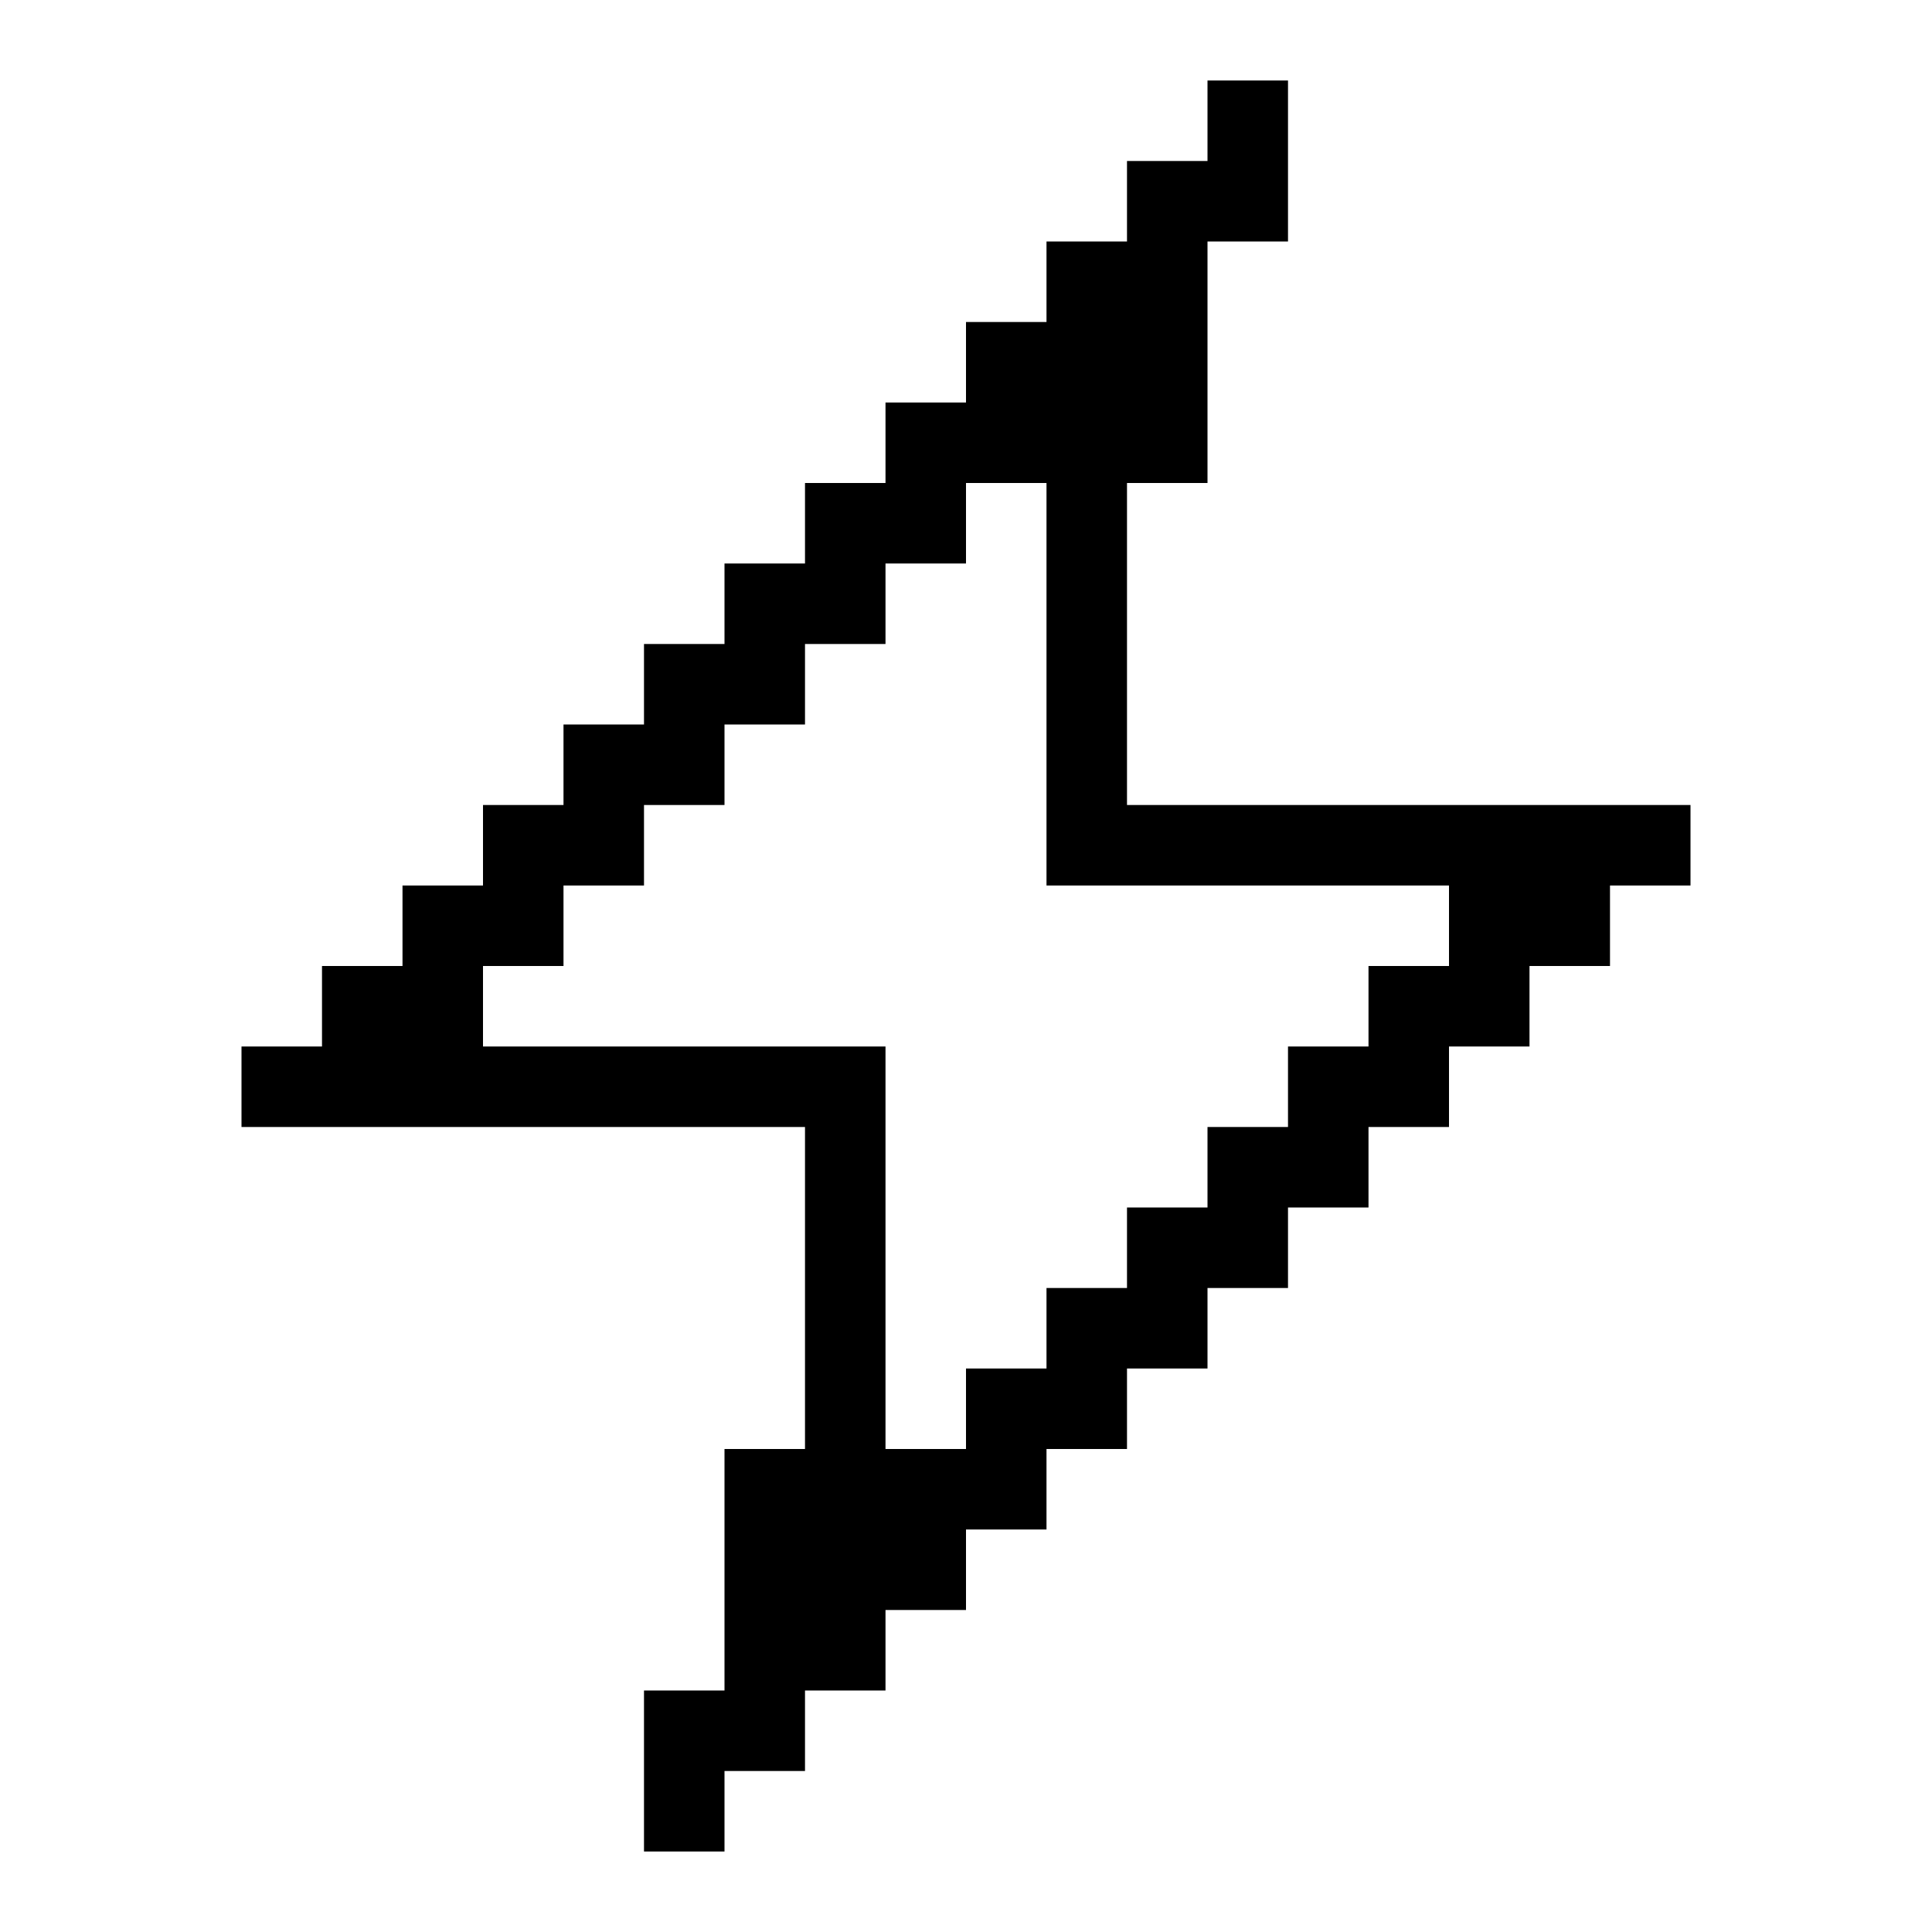 <svg width="24" height="24" viewBox="0 0 24 24" fill="none" xmlns="http://www.w3.org/2000/svg">
<path d="M14 10V6H15V3H16V1H15V2H14V3H13V4H12V5H11V6H10V7H9V8H8V9H7V10H6V11H5V12H4V13H3V14H10V18H9V21H8V23H9V22H10V21H11V20H12V19H13V18H14V17H15V16H16V15H17V14H18V13H19V12H20V11H21V10H14ZM18 12H17V13H16V14H15V15H14V16H13V17H12V18H11V13H6V12H7V11H8V10H9V9H10V8H11V7H12V6H13V11H18V12Z" fill="black"/>
</svg>
